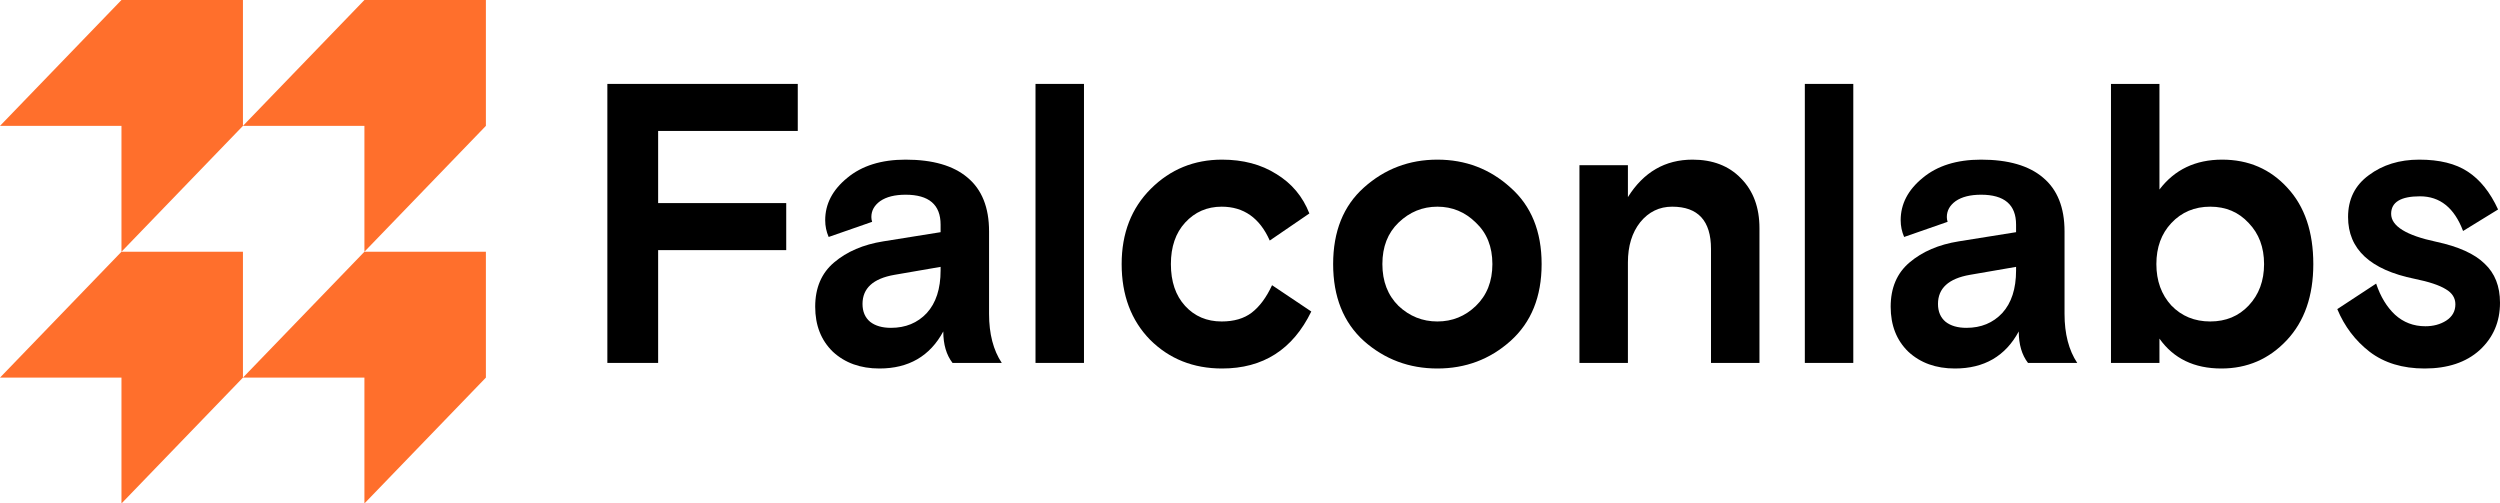<svg width="432" height="87" viewBox="0 0 432 87" fill="none" xmlns="http://www.w3.org/2000/svg">
<path d="M41.981 21.75V0H20.99L0 21.75H20.99V43.5L41.981 21.75Z" fill="#FF6F2C"/>
<path d="M83.962 21.75V0H62.971L41.981 21.75H62.971V43.5L83.962 21.75Z" fill="#FF6F2C"/>
<path d="M83.962 65.25V43.5H62.971L41.981 65.25H62.971V87L83.962 65.25Z" fill="#FF6F2C"/>
<path d="M41.981 65.25V43.5H20.99L0 65.25H20.99V87L41.981 65.25Z" fill="#FF6F2C"/>
<path d="M104.952 62.712V14.5H137.854V22.627H113.726V35.094H135.86V43.221H113.726V62.712H104.952Z" fill="black"/>
<path d="M173.104 62.712H164.596C163.532 61.335 163 59.521 163 57.271C160.696 61.542 157.018 63.677 151.967 63.677C148.687 63.677 146.006 62.712 143.924 60.784C141.885 58.81 140.866 56.215 140.866 53.001C140.866 49.741 141.952 47.193 144.123 45.356C146.339 43.473 149.175 42.257 152.631 41.706L162.535 40.121V38.813C162.535 35.369 160.519 33.647 156.486 33.647C154.625 33.647 153.163 34.015 152.099 34.749C151.08 35.484 150.571 36.402 150.571 37.504C150.571 37.78 150.615 38.055 150.704 38.331L143.193 40.948C142.794 40.03 142.594 39.065 142.594 38.055C142.594 35.254 143.857 32.821 146.383 30.755C148.909 28.642 152.277 27.586 156.486 27.586C161.184 27.586 164.751 28.619 167.188 30.686C169.67 32.752 170.91 35.851 170.91 39.984V54.241C170.91 57.685 171.642 60.508 173.104 62.712ZM153.961 56.651C156.486 56.651 158.547 55.802 160.142 54.103C161.738 52.358 162.535 49.902 162.535 46.733V46.114L154.559 47.491C150.881 48.134 149.042 49.81 149.042 52.519C149.042 53.851 149.485 54.884 150.371 55.618C151.258 56.307 152.454 56.651 153.961 56.651Z" fill="black"/>
<path d="M178.936 62.712V14.5H187.311V62.712H178.936Z" fill="black"/>
<path d="M219.811 49.282L226.591 53.828C223.4 60.394 218.26 63.677 211.17 63.677C206.207 63.677 202.064 62.024 198.74 58.718C195.461 55.366 193.822 51.004 193.822 45.632C193.822 40.305 195.505 35.966 198.873 32.614C202.241 29.262 206.34 27.586 211.17 27.586C214.804 27.586 217.928 28.413 220.542 30.066C223.201 31.673 225.107 33.946 226.259 36.884L219.412 41.568C217.684 37.665 214.915 35.714 211.104 35.714C208.578 35.714 206.473 36.632 204.789 38.468C203.149 40.259 202.33 42.647 202.33 45.632C202.33 48.662 203.149 51.073 204.789 52.863C206.429 54.654 208.533 55.55 211.104 55.55C213.231 55.55 214.959 55.044 216.288 54.034C217.662 52.978 218.836 51.394 219.811 49.282Z" fill="black"/>
<path d="M261.009 32.407C264.599 35.576 266.393 39.984 266.393 45.632C266.393 51.279 264.599 55.71 261.009 58.924C257.464 62.093 253.254 63.677 248.38 63.677C243.506 63.677 239.274 62.093 235.684 58.924C232.139 55.71 230.367 51.279 230.367 45.632C230.367 39.984 232.139 35.576 235.684 32.407C239.274 29.193 243.506 27.586 248.38 27.586C253.254 27.586 257.464 29.193 261.009 32.407ZM241.667 52.863C243.572 54.654 245.81 55.55 248.38 55.55C250.95 55.55 253.166 54.654 255.027 52.863C256.932 51.027 257.885 48.616 257.885 45.632C257.885 42.647 256.932 40.259 255.027 38.468C253.166 36.632 250.95 35.714 248.38 35.714C245.81 35.714 243.572 36.632 241.667 38.468C239.805 40.259 238.875 42.647 238.875 45.632C238.875 48.616 239.805 51.027 241.667 52.863Z" fill="black"/>
<path d="M304.035 39.433V62.712H295.66V43.014C295.66 38.147 293.422 35.714 288.947 35.714C286.731 35.714 284.892 36.609 283.43 38.4C282.012 40.19 281.303 42.509 281.303 45.356V62.712H272.928V28.55H281.303V34.06C284.006 29.744 287.728 27.586 292.47 27.586C295.97 27.586 298.762 28.665 300.845 30.823C302.972 32.981 304.035 35.851 304.035 39.433Z" fill="black"/>
<path d="M311.875 62.712V14.5H320.25V62.712H311.875Z" fill="black"/>
<path d="M358.946 62.712H350.438C349.374 61.335 348.842 59.521 348.842 57.271C346.538 61.542 342.86 63.677 337.809 63.677C334.529 63.677 331.848 62.712 329.766 60.784C327.727 58.81 326.708 56.215 326.708 53.001C326.708 49.741 327.794 47.193 329.965 45.356C332.181 43.473 335.017 42.257 338.473 41.706L348.377 40.121V38.813C348.377 35.369 346.361 33.647 342.328 33.647C340.467 33.647 339.005 34.015 337.941 34.749C336.922 35.484 336.413 36.402 336.413 37.504C336.413 37.78 336.457 38.055 336.546 38.331L329.035 40.948C328.636 40.03 328.436 39.065 328.436 38.055C328.436 35.254 329.699 32.821 332.225 30.755C334.751 28.642 338.119 27.586 342.328 27.586C347.026 27.586 350.593 28.619 353.03 30.686C355.512 32.752 356.752 35.851 356.752 39.984V54.241C356.752 57.685 357.483 60.508 358.946 62.712ZM339.803 56.651C342.328 56.651 344.389 55.802 345.984 54.103C347.58 52.358 348.377 49.902 348.377 46.733V46.114L340.401 47.491C336.723 48.134 334.884 49.81 334.884 52.519C334.884 53.851 335.327 54.884 336.213 55.618C337.1 56.307 338.296 56.651 339.803 56.651Z" fill="black"/>
<path d="M364.777 62.712V14.5H373.153V32.752C375.767 29.308 379.379 27.586 383.987 27.586C388.551 27.586 392.318 29.216 395.287 32.476C398.256 35.691 399.74 40.076 399.74 45.632C399.74 51.142 398.212 55.526 395.154 58.787C392.096 62.047 388.33 63.677 383.854 63.677C379.157 63.677 375.59 61.955 373.153 58.511V62.712H364.777ZM375.213 52.794C376.986 54.631 379.224 55.55 381.927 55.55C384.63 55.55 386.845 54.631 388.574 52.794C390.346 50.912 391.232 48.524 391.232 45.632C391.232 42.739 390.346 40.374 388.574 38.537C386.845 36.655 384.63 35.714 381.927 35.714C379.224 35.714 376.986 36.655 375.213 38.537C373.485 40.374 372.621 42.739 372.621 45.632C372.621 48.524 373.485 50.912 375.213 52.794Z" fill="black"/>
<path d="M413.189 36.953C413.189 39.065 415.781 40.672 420.966 41.775C424.821 42.601 427.613 43.864 429.341 45.563C431.114 47.216 432 49.465 432 52.312C432 55.618 430.826 58.35 428.477 60.508C426.129 62.621 422.96 63.677 418.972 63.677C415.161 63.677 411.993 62.712 409.467 60.784C406.985 58.855 405.124 56.399 403.883 53.414L410.597 49.006C411.35 51.256 412.436 53.047 413.854 54.379C415.316 55.71 417.066 56.376 419.105 56.376C420.479 56.376 421.675 56.055 422.694 55.412C423.758 54.723 424.29 53.782 424.29 52.588C424.29 51.486 423.736 50.613 422.628 49.971C421.52 49.282 419.725 48.685 417.244 48.18C409.578 46.619 405.745 43.06 405.745 37.504C405.745 34.428 406.941 32.017 409.334 30.272C411.727 28.482 414.629 27.586 418.041 27.586C421.542 27.586 424.334 28.275 426.417 29.652C428.544 31.03 430.294 33.211 431.668 36.196L425.619 39.915C424.112 35.92 421.631 33.923 418.174 33.923C414.851 33.923 413.189 34.933 413.189 36.953Z" fill="black"/>
</svg>
